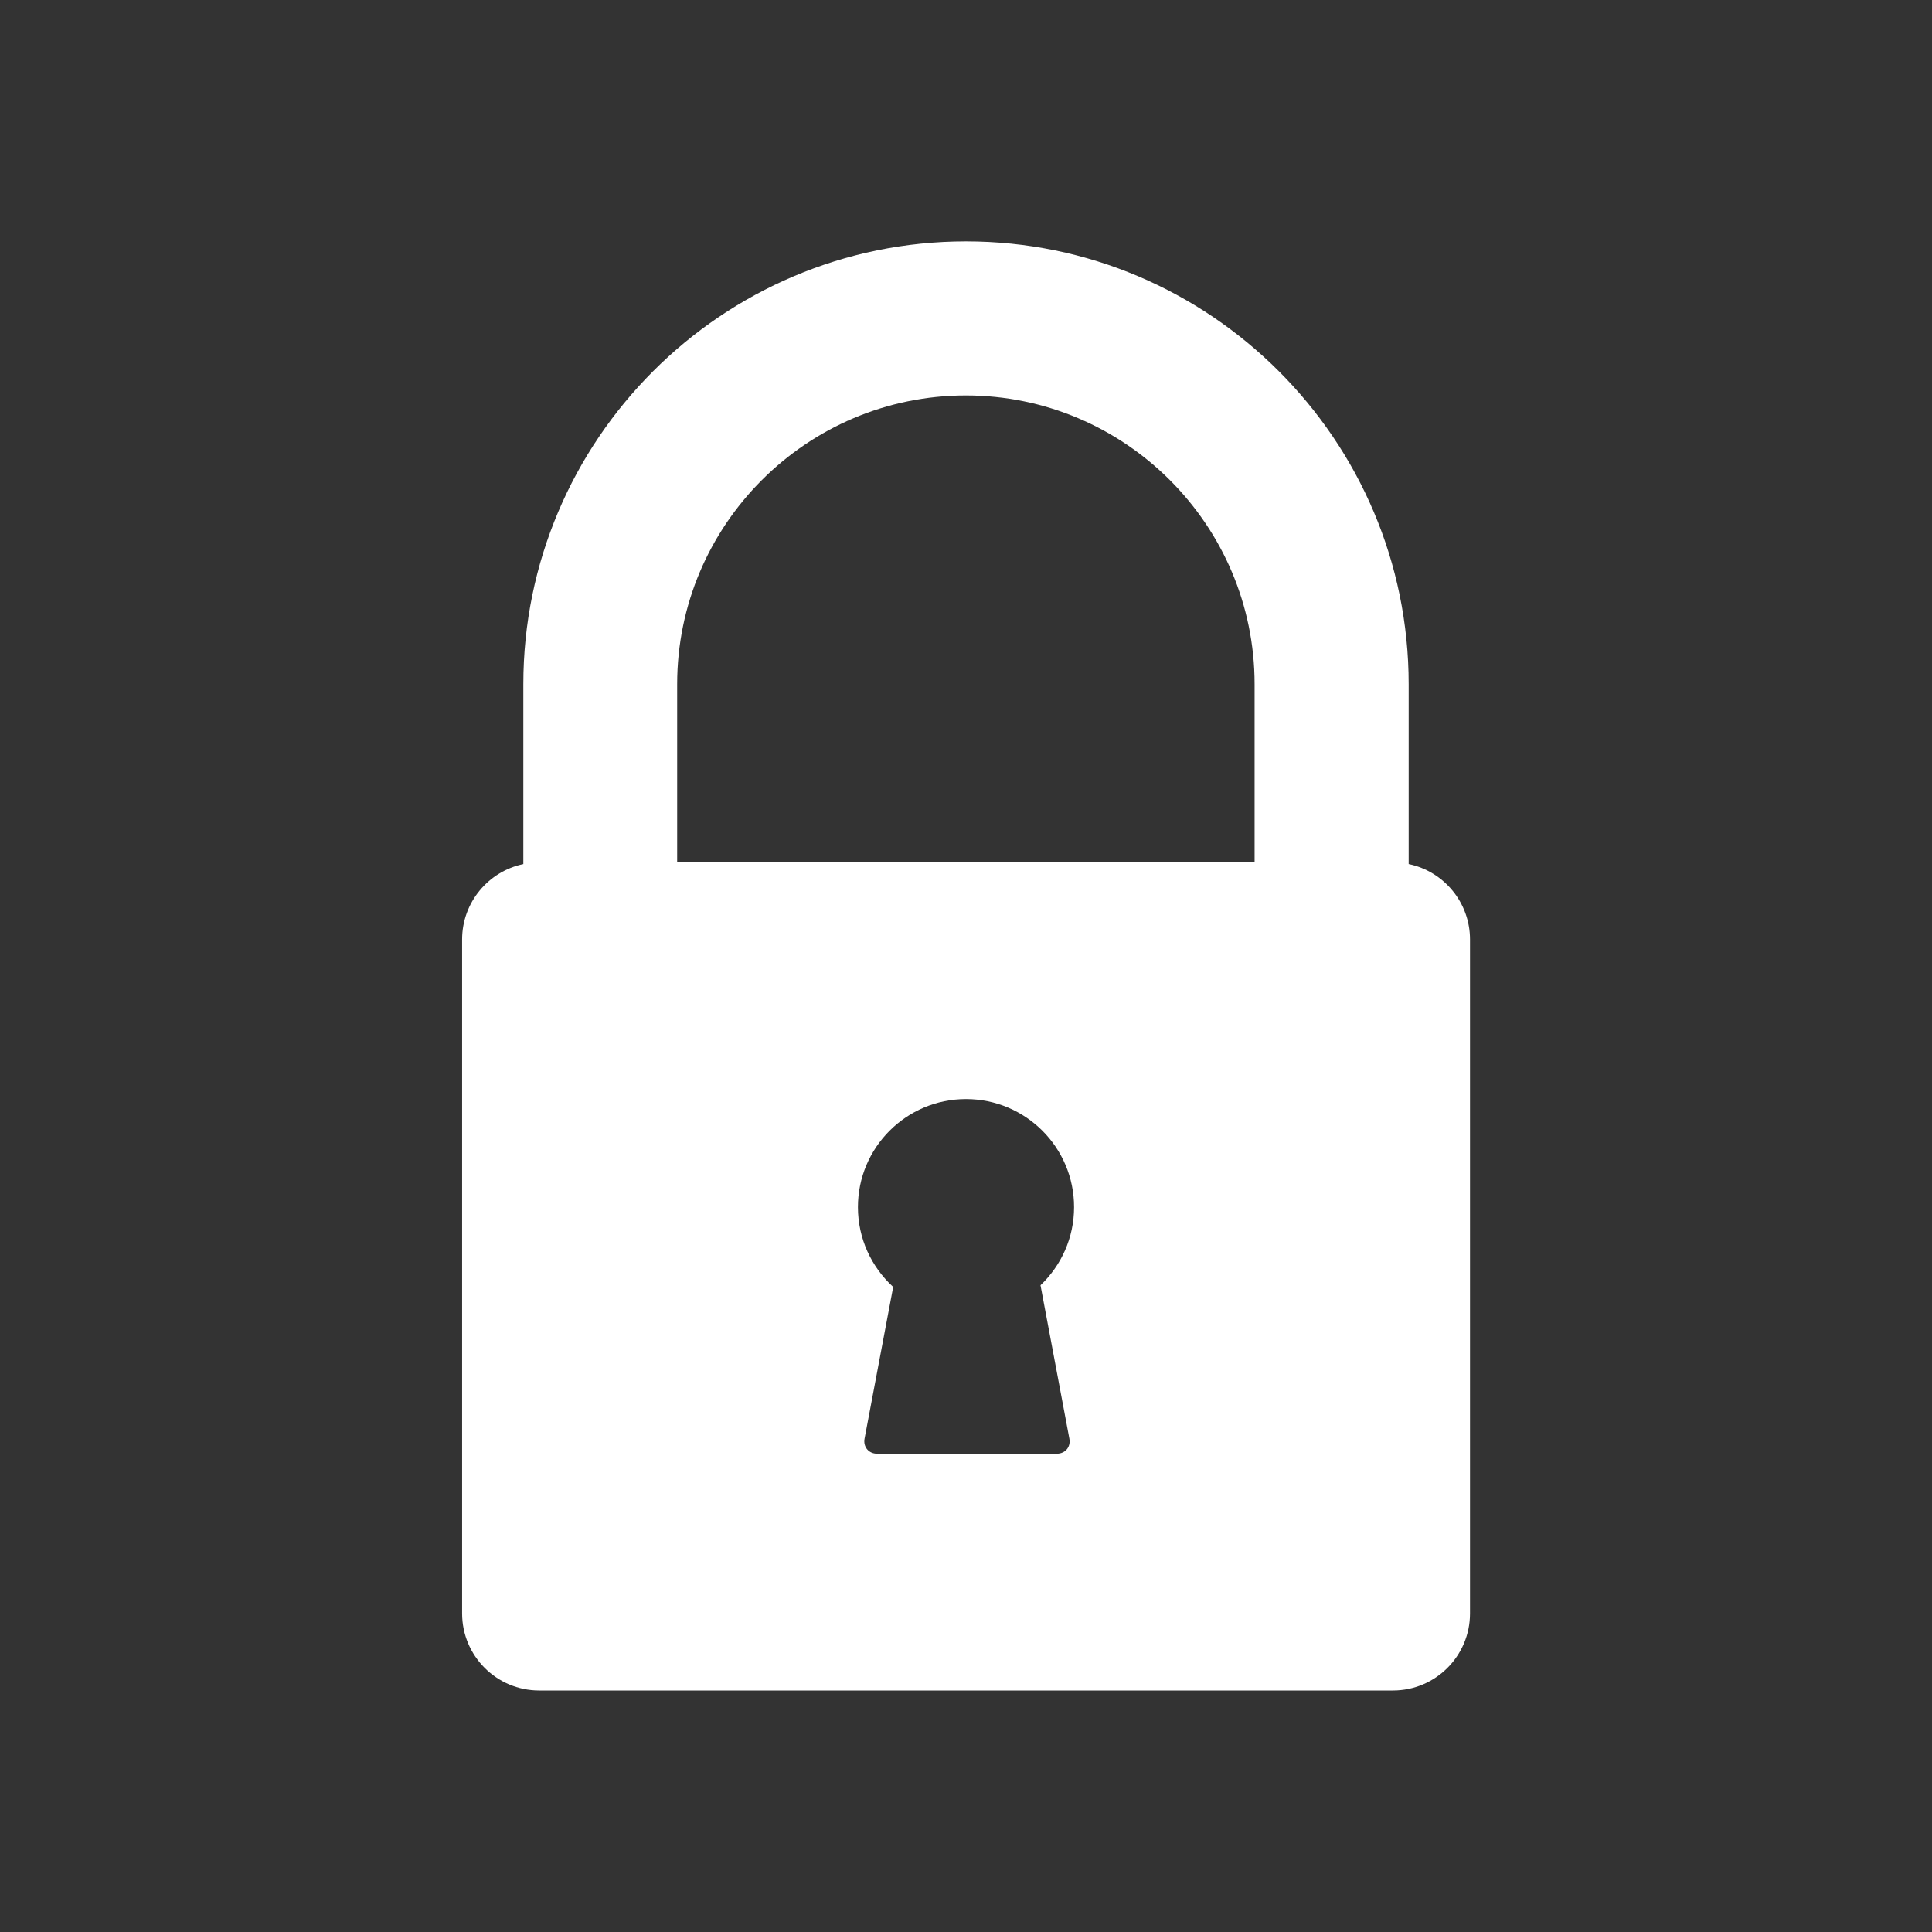 <?xml version="1.0" encoding="UTF-8" standalone="no"?>
<!-- Created with Inkscape (http://www.inkscape.org/) -->

<svg
   xmlns:dc="http://purl.org/dc/elements/1.1/"
   xmlns:cc="http://creativecommons.org/ns#"
   xmlns:rdf="http://www.w3.org/1999/02/22-rdf-syntax-ns#"
   xmlns:svg="http://www.w3.org/2000/svg"
   xmlns="http://www.w3.org/2000/svg"
   xmlns:sodipodi="http://sodipodi.sourceforge.net/DTD/sodipodi-0.dtd"
   xmlns:inkscape="http://www.inkscape.org/namespaces/inkscape"
   width="16"
   height="16"
   id="svg2"
   version="1.1"
   inkscape:version="0.91 r13725"
   viewBox="0 0 16 16"
   sodipodi:docname="folder-locked.svg">
  <rect x="0" y="0" width="16" height="16" fill="#333333" stroke="none"/>
  <defs
     id="defs4" />
  <sodipodi:namedview
     id="base"
     pagecolor="#6a6a6a"
     bordercolor="#666666"
     borderopacity="1.0"
     inkscape:pageopacity="0"
     inkscape:pageshadow="2"
     inkscape:zoom="32"
     inkscape:cx="-0.1531311"
     inkscape:cy="7.9384385"
     inkscape:document-units="px"
     inkscape:current-layer="layer1"
     showgrid="true"
     inkscape:showpageshadow="false"
     borderlayer="true"
     units="px"
     inkscape:window-width="1366"
     inkscape:window-height="687"
     inkscape:window-x="0"
     inkscape:window-y="0"
     inkscape:window-maximized="1"
     inkscape:snap-global="true"
     inkscape:snap-bbox="true">
    <inkscape:grid
       type="xygrid"
       id="grid4062" />
    <sodipodi:guide
       position="2,2"
       orientation="0,12"
       id="guide4068" />
    <sodipodi:guide
       position="14,2"
       orientation="-12,0"
       id="guide4070" />
    <sodipodi:guide
       position="14,14"
       orientation="0,-12"
       id="guide4072" />
  </sodipodi:namedview>
  <g
     inkscape:label="Capa 1"
     inkscape:groupmode="layer"
     id="layer1"
     transform="translate(0,-1036.362)">
    <path
       style="fill:#ffffff;fill-opacity:1;stroke:none;stroke-width:0.05;stroke-miterlimit:4;stroke-dasharray:none"
       inkscape:connector-curvature="0"
       id="path3"
       d="m 11.666,1043.518 0,-1.49 c 0,-2.022 -1.645,-3.667 -3.666,-3.667 -2.022,0 -3.666,1.645 -3.666,3.667 l 0,1.49 c -0.289,0.06 -0.507,0.317 -0.507,0.624 l 0,5.582 c 0,0.352 0.286,0.638 0.638,0.638 l 7.071,0 c 0.352,0 0.638,-0.286 0.638,-0.638 l 0,-5.582 c 0,-0.307 -0.218,-0.564 -0.507,-0.624 z m -2.81,4.758 c 0.013,0.069 -0.034,0.125 -0.104,0.125 l -1.488,0 c -0.07,0 -0.117,-0.057 -0.104,-0.125 l 0.237,-1.256 c -0.179,-0.164 -0.292,-0.399 -0.292,-0.661 0,-0.494 0.401,-0.895 0.895,-0.895 0.494,0 0.895,0.401 0.895,0.895 0,0.255 -0.107,0.484 -0.278,0.647 z m 1.534,-4.772 -4.782,0 0,-1.476 c 0,-1.319 1.073,-2.391 2.391,-2.391 1.318,0 2.391,1.073 2.391,2.391 z"
       sodipodi:nodetypes="cssscssssssccssccsssccccsssc" />
  </g>
</svg>
